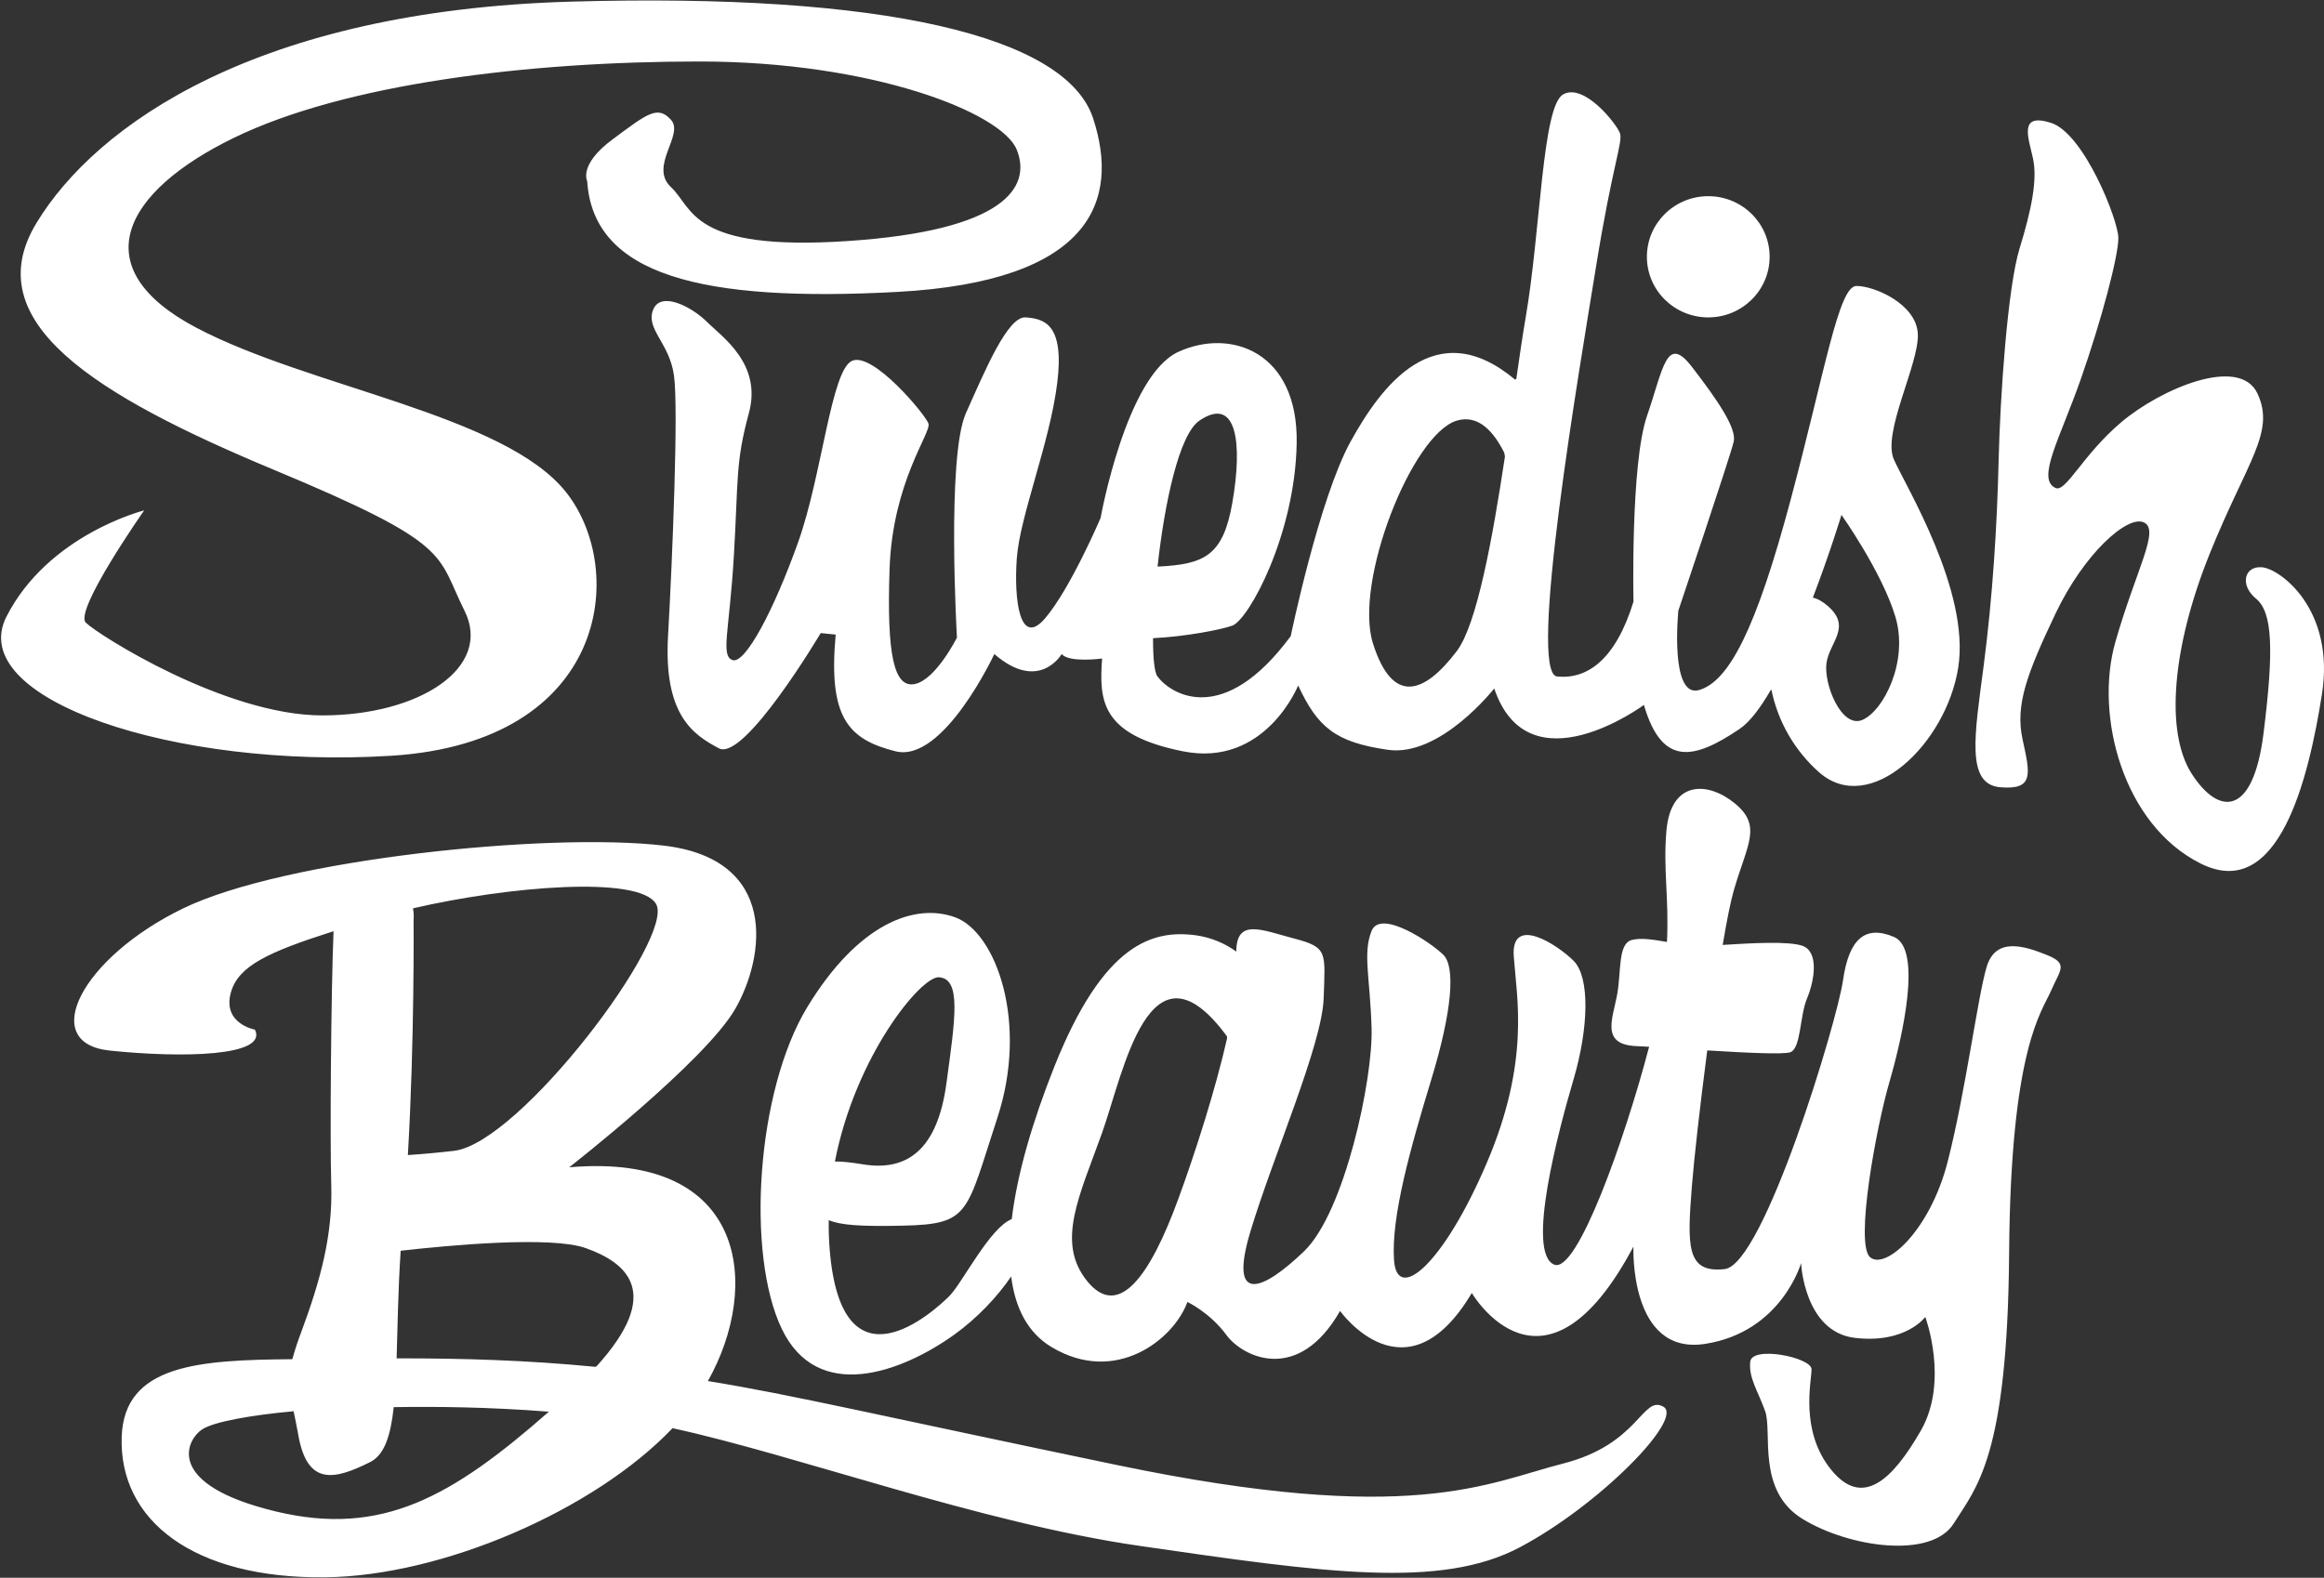 <svg width="2091" height="1420" viewBox="0 0 2091 1420" fill="none" xmlns="http://www.w3.org/2000/svg">
<rect x="0" y="0" width="2091" height="1420" fill="#333333" stroke="none"/>
<path fill-rule="evenodd" clip-rule="evenodd" d="M372.117 828.362C372.117 828.362 373.077 935.752 366.981 1039.56C380.841 1038.64 394.675 1037.36 408.471 1035.75C467.73 1029.02 607.778 843.173 590.281 813.55C575.055 787.78 457.017 797.662 371.572 817.506C372.247 820.775 372.454 824.38 372.117 828.362V828.362ZM1849.43 439.178C1858.75 443.484 1873.67 409.542 1908.67 379.919C1943.68 350.296 2015.06 319.325 2031.22 354.33C2047.38 389.335 2021.79 414.925 1988.14 498.424C1954.48 581.923 1947.74 658.679 1971.98 696.395C1996.22 734.098 2027.18 735.447 2036.59 660.027C2046.05 584.621 2044.7 550.952 2029.87 538.825C2015.05 526.711 2019.08 509.202 2035.24 510.551C2051.4 511.9 2101.23 548.267 2089.12 625.022C2076.98 701.79 2050.05 812.228 1980.04 777.196C1910.01 742.178 1884.42 643.867 1903.26 577.877C1922.13 511.9 1943.69 476.868 1928.88 470.137C1914.07 463.406 1875 498.411 1849.41 552.288C1823.82 606.151 1813.03 634.425 1819.78 665.397C1826.52 696.382 1830.54 711.193 1799.58 708.508C1768.6 705.798 1776.68 661.35 1784.76 599.407C1792.84 537.476 1796.9 472.822 1798.23 414.912C1799.57 357.002 1806.31 258.691 1817.08 223.686C1827.84 188.68 1833.26 161.742 1829.22 142.884C1825.17 124.039 1815.74 101.134 1845.38 110.563C1874.99 120.005 1905.97 198.109 1905.97 214.27C1905.97 230.43 1891.15 286.991 1872.3 340.854C1853.48 394.718 1831.93 431.098 1849.43 439.178V439.178ZM1041.89 509.928C1083.7 507.853 1100.45 500.201 1108.76 452.641C1118.19 398.777 1112.81 355.679 1079.15 378.57C1060.86 390.996 1047.76 452.978 1041.53 509.643L1041.89 509.928V509.928ZM1592.21 231.104C1592.21 261.22 1567.49 285.655 1537.01 285.655C1506.5 285.655 1481.78 261.233 1481.78 231.104C1481.78 200.976 1506.5 176.566 1537.01 176.566C1567.49 176.566 1592.21 200.976 1592.21 231.104ZM1354.07 410.826L1353.41 407.454C1344.29 389.063 1330.41 372.669 1310.75 378.558C1270.38 390.684 1217.84 524 1235.35 579.226C1252.88 634.425 1281.14 625.009 1310.75 585.957C1328.79 562.183 1342.83 485.13 1354.07 410.826V410.826ZM1631.2 537.593L1631.27 537.969C1635.35 538.825 1639.81 541.237 1644.72 545.556C1666.28 564.414 1646.08 577.877 1643.37 596.735C1640.69 615.593 1656.85 655.981 1675.7 647.914C1694.57 639.833 1717.47 595.386 1705.33 554.985C1693.19 514.584 1656.85 463.406 1656.85 463.406C1656.85 463.406 1646.47 497.672 1631.2 537.593V537.593ZM1593.83 620.885L1593.38 620.768C1584.02 636.941 1574.48 649.755 1565.28 655.981C1523.53 684.268 1495.25 689.65 1479.09 634.438C1479.09 634.438 1375.41 711.206 1344.42 619.627C1344.42 619.627 1295.94 681.557 1248.82 674.839C1201.68 668.095 1185.52 654.645 1168.02 616.929C1168.02 616.929 1138.38 690.999 1064.31 676.175C990.256 661.35 988.92 630.391 991.605 592.675C991.605 592.675 961.969 596.722 955.238 588.642C955.238 588.642 935.044 623.66 894.643 588.642C894.643 588.642 848.847 686.94 805.761 676.175C762.663 665.397 745.153 645.203 751.898 571.133L738.422 569.784C738.422 569.784 669.747 685.604 646.842 673.49C623.951 661.363 597.013 643.867 601.059 572.481C605.106 501.109 610.488 367.793 606.442 338.157C602.408 308.534 580.865 296.407 587.597 278.911C594.328 261.402 622.615 276.226 636.078 289.689C649.553 303.151 685.907 327.392 673.794 371.839C661.667 416.274 664.352 431.085 660.318 499.773C656.284 568.448 648.217 589.978 658.982 594.037C670.409 598.33 696.698 548.241 718.241 487.633C739.771 427.039 747.864 332.761 766.722 324.694C785.567 316.614 832.699 373.175 835.397 381.255C838.095 389.348 803.076 433.77 800.392 511.887C797.694 589.991 804.438 619.614 823.283 615.58C842.141 611.533 860.999 573.843 860.999 573.843C860.999 573.843 851.57 410.891 869.079 371.839C886.576 332.774 906.783 284.293 922.943 285.642C939.103 286.991 957.961 291.025 951.217 344.901C944.499 398.777 917.56 464.755 914.863 502.471C912.165 540.174 917.56 583.272 940.452 556.334C963.344 529.396 990.269 466.103 990.269 466.103C990.269 466.103 1013.16 338.17 1060.29 316.627C1107.44 295.084 1168.06 316.627 1166.68 398.777C1165.33 480.928 1123.6 557.683 1108.77 563.065C1098.67 566.749 1066.54 572.948 1037.75 574.349L1037.44 574.634C1037.4 592.416 1038.7 605.178 1041.46 608.862C1053.59 625.022 1100.73 654.645 1161.33 572.494C1161.33 572.494 1186.92 448.607 1215.18 397.416C1242.44 348.079 1291 281.232 1363.21 341.671L1364.28 341.01C1367.31 319.83 1370.13 300.752 1372.73 285.642C1386.21 207.551 1387.56 95.765 1406.4 84.987C1425.25 74.209 1454.88 111.925 1457.57 119.992C1460.25 128.085 1450.83 148.279 1436.04 239.846C1421.22 331.438 1374.08 606.164 1401.01 608.849C1427.96 611.533 1453.55 594.024 1469.71 541.51C1469.71 541.51 1467 417.61 1481.82 374.524C1496.65 331.438 1499.33 300.454 1522.22 330.09C1545.13 359.712 1562.62 385.302 1559.91 397.416C1557.23 409.542 1510.08 549.59 1510.08 549.59C1510.08 549.59 1502.03 629.043 1528.96 620.988C1555.88 612.895 1580.12 565.763 1611.08 449.943C1642.06 334.11 1654.19 257.355 1670.35 257.355C1686.51 257.355 1724.2 273.515 1725.55 300.441C1726.9 327.379 1693.23 389.335 1704.02 413.576C1714.79 437.816 1772.7 532.081 1761.91 600.769C1751.14 669.443 1682.47 735.434 1636.67 695.033C1614.75 675.598 1599.72 649.582 1593.83 620.885V620.885ZM636.882 1242.95V1243.01C684.909 1157.91 672.626 1036.68 512.164 1050.57C512.164 1050.57 634.716 954.96 661.641 907.815C688.566 860.683 700.693 773.137 597 761.023C493.306 748.909 256.284 773.15 164.704 817.597C73.125 862.031 34.086 938.799 98.727 945.518C163.369 952.262 241.485 950.913 229.359 926.686C229.359 926.686 199.723 921.29 207.803 893.003C214.638 869.113 241.615 856.766 300.109 838.102C297.852 892.069 296.802 1025.93 298.047 1066.73C299.395 1111.18 288.618 1151.57 271.108 1198.7C268.011 1206.76 265.31 1214.96 263.015 1223.28C179.516 1223.99 111.827 1227.83 109.505 1292.98C106.807 1368.4 174.146 1420.92 292.651 1419.58C398.718 1418.36 534.978 1358.89 604.898 1285.6L605.261 1285.4C718.008 1309.98 880.7 1370.3 1025.25 1391.29C1192.23 1415.53 1295.94 1430.35 1367.33 1392.64C1438.66 1354.92 1515.44 1276.8 1496.6 1266.04C1477.75 1255.26 1475.04 1299.72 1406.36 1317.21C1337.69 1334.73 1270.36 1373.77 1005.05 1318.55C791.987 1274.21 711.821 1255.04 636.882 1242.95ZM535.588 1230.13L536.716 1229.71C596.883 1163.42 564.056 1136.46 526.976 1123.29C495.836 1112.23 404.775 1120.67 360.496 1125.68C358.123 1162.15 357.72 1194.85 356.852 1222.53C418.704 1222.46 473.774 1224.23 535.588 1230.13V1230.13ZM494.201 1270.55L494.188 1270.22C406.759 1347.13 343.739 1383.25 248.217 1360.32C147.208 1336.08 167.415 1295.68 182.227 1286.25C192.732 1279.55 226.311 1273.54 264.17 1270.13C265.441 1276.1 266.893 1283.07 268.411 1291.64C276.491 1337.41 300.731 1332.03 333.052 1315.87C345.866 1309.46 351.495 1292.21 354.258 1266.43C391.987 1265.87 438.457 1266.2 494.201 1270.55V1270.55ZM751.171 1045.53L750.912 1045.35C757.202 1045.26 765.451 1046.1 776.112 1047.86C816.539 1054.59 843.451 1034.39 851.518 975.141C859.612 915.895 864.994 880.876 844.787 879.541C828.795 878.464 769.692 950.096 751.171 1045.53V1045.53ZM1112.33 856.506L1112.41 856.467C1101.77 848.761 1089.43 843.742 1076.44 841.837C1037.38 836.455 992.941 848.569 948.493 960.342C929.155 1008.98 915.174 1056.32 910.323 1097.21C890.661 1104.73 865.668 1154.95 854.242 1166.39C840.766 1179.86 757.28 1256.61 746.502 1124.64C745.784 1115.72 745.503 1106.77 745.659 1097.82L745.452 1098.09C756.333 1102.56 772.948 1103.98 812.505 1103.1C873.113 1101.75 869.066 1092.34 897.341 1006.14C925.628 919.954 895.992 839.153 859.637 825.677C823.27 812.215 772.091 831.073 726.308 906.479C680.525 981.885 671.096 1128.68 703.417 1196.02C735.737 1263.34 811.156 1235.07 858.289 1201.41C879.027 1186.59 897.405 1167.09 909.779 1148.84C913.397 1177.24 924.655 1199.39 945.809 1212.18C1003.71 1247.18 1056.23 1205.43 1068.36 1171.78C1068.36 1171.78 1088.55 1181.22 1103.37 1201.41C1118.19 1221.61 1168.01 1245.85 1205.71 1179.86C1205.71 1179.86 1264.96 1263.35 1324.24 1163.7C1324.24 1163.7 1388.86 1274.13 1469.67 1121.95C1469.67 1121.95 1465.64 1220.26 1534.31 1209.48C1602.99 1198.7 1620.5 1136.76 1620.5 1136.76C1620.5 1136.76 1623.21 1198.7 1668.98 1204.1C1714.77 1209.48 1732.28 1185.24 1732.28 1185.24C1732.28 1185.24 1753.81 1243.13 1728.24 1287.6C1702.65 1332.04 1675.7 1357.62 1647.43 1322.6C1619.16 1287.6 1629.92 1243.16 1629.92 1232.38C1629.92 1221.61 1576.05 1210.84 1574.73 1225.65C1573.38 1240.46 1581.44 1251.23 1588.18 1270.07C1594.92 1288.93 1580.12 1341.46 1621.84 1367.05C1663.59 1392.65 1737.69 1403.42 1757.87 1371.09C1778.07 1338.79 1806.33 1311.85 1807.7 1127.34C1809.05 942.846 1837.34 910.512 1845.42 891.667C1853.5 872.822 1861.55 867.427 1841.37 859.36C1821.15 851.279 1795.6 843.199 1787.49 870.125C1779.41 897.063 1768.65 981.898 1752.49 1045.2C1736.33 1108.48 1695.95 1143.5 1682.48 1131.39C1669 1119.27 1687.85 1015.57 1699.99 973.831C1712.1 932.081 1729.62 853.977 1704.03 843.212C1678.42 832.434 1663.61 844.561 1658.24 882.264C1652.84 919.967 1586.85 1138.14 1551.85 1142.17C1516.84 1146.21 1518.18 1120.64 1522.21 1068.11C1524.07 1044.18 1529.53 995.374 1536.09 945.375C1570.74 947.502 1605.65 949.24 1611.09 946.906C1620.52 942.859 1619.17 914.585 1625.92 898.425C1632.66 882.264 1636.68 856.675 1621.87 851.292C1609.64 846.831 1575.23 848.841 1549.98 850.424C1553.6 828.92 1557.05 811.449 1559.94 801.463C1572.05 759.713 1585.53 743.553 1561.29 723.372C1537.05 703.165 1503.38 701.829 1499.36 747.586C1496.27 782.423 1501.77 807.909 1499.84 847.752C1487.7 845.677 1476.64 843.848 1468.37 845.923C1455.43 849.152 1458.92 874.197 1454.9 895.753C1450.86 917.296 1440.07 940.187 1472.43 941.523C1475.62 941.666 1479.45 941.847 1483.78 942.094C1461.99 1025.2 1418.88 1146.8 1398.34 1138.14C1372.75 1127.37 1402.38 1016.93 1415.87 971.159C1429.32 925.363 1430.7 879.579 1415.87 864.768C1401.05 849.957 1359.31 823.018 1362 860.721C1364.68 898.425 1376.82 954.999 1337.75 1046.57C1298.69 1138.13 1256.95 1173.15 1254.26 1134.1C1251.57 1095.03 1269.08 1033.09 1287.92 971.159C1306.77 909.215 1309.48 870.151 1298.69 859.386C1287.92 848.608 1242.15 817.636 1234.07 837.843C1225.99 858.037 1232.73 879.593 1234.07 925.363C1235.42 971.159 1209.81 1091 1173.45 1126.02C1137.07 1161.04 1104.78 1175.85 1125 1108.51C1145.19 1041.2 1189.61 940.174 1190.96 898.438C1192.31 856.701 1195.01 852.654 1164.04 844.574C1135.31 837.052 1112.41 826.118 1112.33 856.506V856.506ZM1104.07 934.442L1103.91 932.665C1034.09 837.7 1010.97 965.271 991.566 1019.6C971.372 1076.15 949.816 1117.9 978.103 1152.92C1006.38 1187.92 1034.66 1148.87 1060.25 1078.83C1075.96 1035.92 1093.64 980.342 1104.07 934.442ZM129.712 459.359C129.712 459.359 66.42 549.577 77.198 560.368C87.975 571.146 202.433 643.867 289.966 643.867C377.512 643.867 443.49 600.769 417.9 549.59C392.311 498.411 408.471 490.344 246.868 423.005C85.265 355.666 -21.113 289.676 32.75 200.794C86.614 111.912 232.069 9.568 513.526 1.475C794.983 -6.606 959.284 32.459 983.525 106.517C1007.77 180.587 982.176 253.309 807.097 262.738C632.031 272.167 533.72 247.926 528.338 163.078C528.338 163.078 520.258 148.266 551.242 125.375C582.201 102.47 591.63 94.403 603.744 107.866C615.871 121.328 583.55 149.602 603.744 168.46C623.951 187.305 621.266 226.357 762.662 216.941C904.072 207.512 928.299 168.46 914.837 134.791C901.361 101.121 784.205 55.338 629.333 55.338C474.461 55.338 310.173 75.545 210.514 124.013C110.841 172.494 74.5 241.182 176.844 295.045C279.189 348.909 454.267 373.149 509.48 443.186C564.692 513.197 547.196 668.082 351.91 680.195C156.637 692.309 -31.891 629.017 5.812 554.959C43.528 480.915 129.712 459.359 129.712 459.359V459.359Z" fill="white"/>
</svg>
